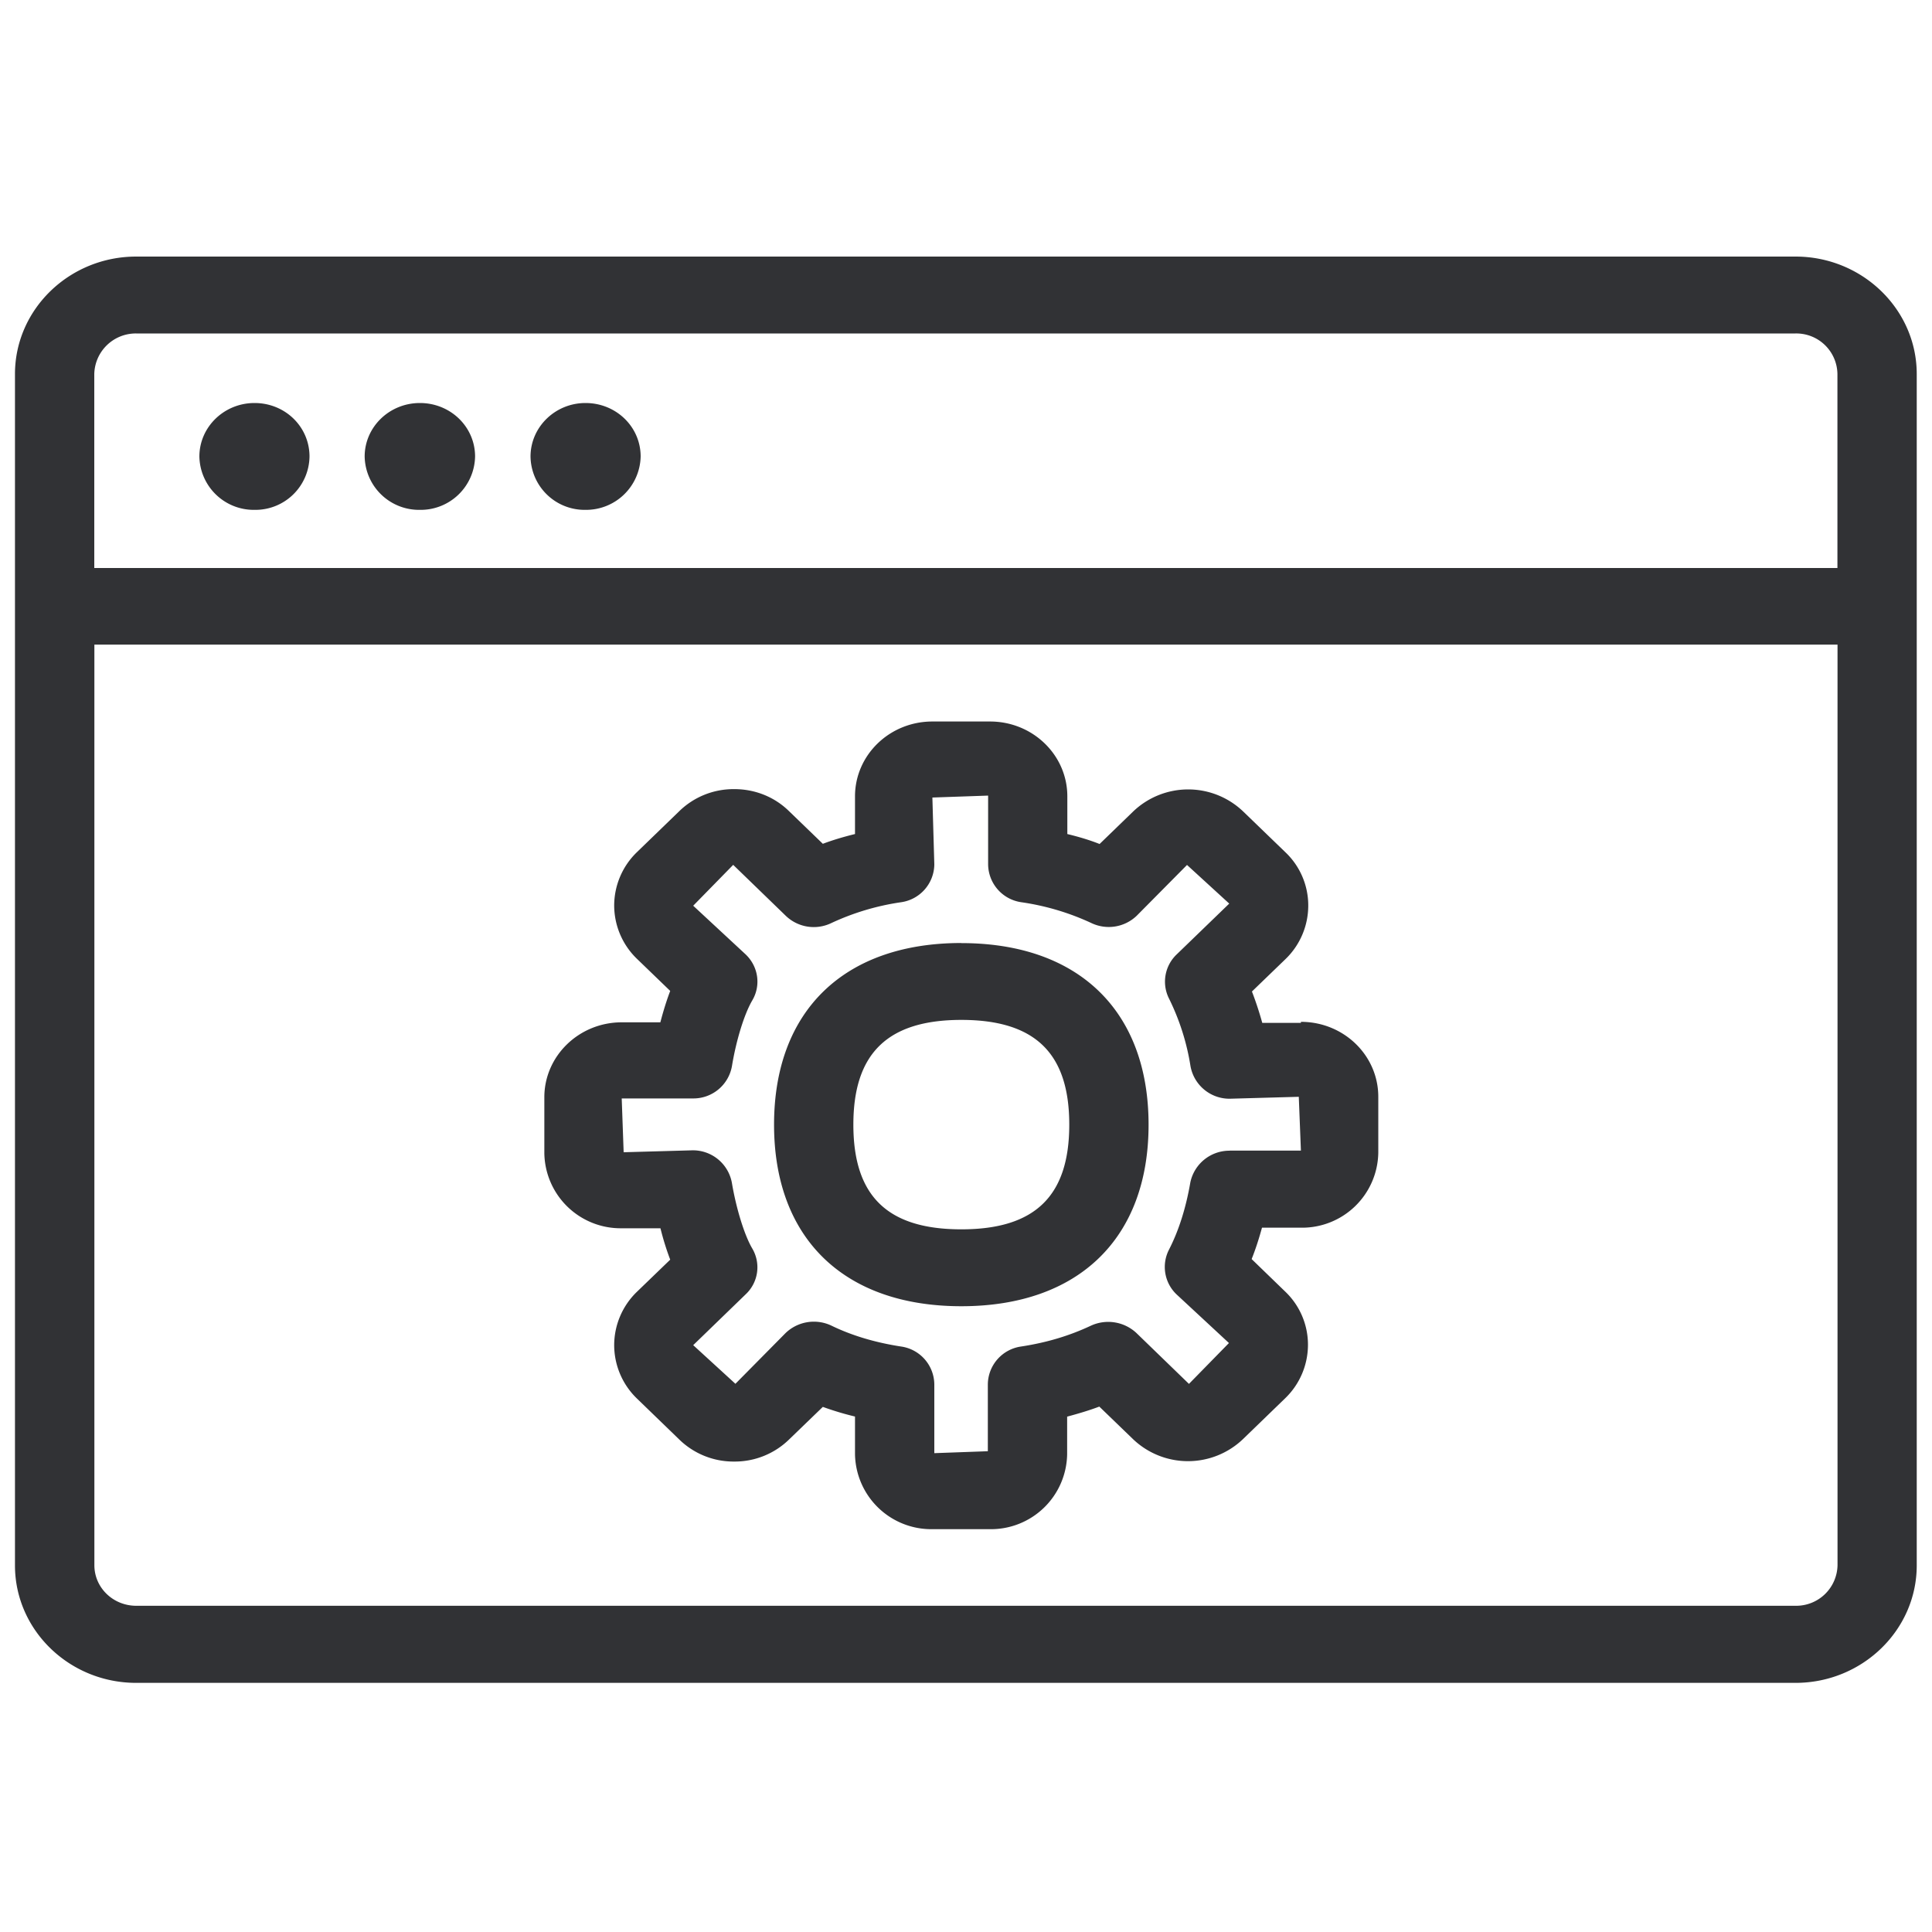 <svg width="20" height="20" viewBox="0 0 20 20" xmlns="http://www.w3.org/2000/svg"><path d="M18.588 16.623a.428.428 0 00.434-.42v-9.53H.977v9.53c0 .232.193.42.434.42h17.177zM1.41 3.452a.43.43 0 00-.434.42V5.88h18.045V3.872a.426.426 0 00-.434-.42H1.41zm17.177-.796c.691 0 1.255.546 1.255 1.216v12.333c0 .67-.564 1.216-1.255 1.216H1.41c-.692 0-1.255-.546-1.255-1.216V3.872c0-.67.563-1.216 1.255-1.216h17.177zM4.347 5.278a.563.563 0 01-.572-.552c0-.305.255-.554.572-.554.316 0 .571.246.571.554a.563.563 0 01-.571.552zm1.714 0a.56.56 0 01-.569-.552c0-.305.255-.554.569-.554.317 0 .571.246.571.554a.565.565 0 01-.571.552zm-3.426 0a.563.563 0 01-.571-.552c0-.305.255-.554.571-.554.317 0 .569.246.569.554a.56.56 0 01-.569.552zm7.317 7.448c.762 0 1.117-.344 1.117-1.084 0-.74-.355-1.084-1.117-1.084s-1.118.345-1.118 1.084c0 .74.353 1.084 1.118 1.084zm0-2.963c1.215 0 1.938.703 1.938 1.88 0 1.176-.725 1.879-1.938 1.879-1.216 0-1.939-.703-1.939-1.88 0-1.176.723-1.88 1.939-1.88zm2.778 2.148h.737l-.022-.557-.715.02a.41.41 0 01-.406-.337 2.427 2.427 0 00-.221-.697.389.389 0 01.078-.46l.544-.526-.437-.4-.521.526a.418.418 0 01-.47.075 2.592 2.592 0 00-.723-.215.4.4 0 01-.345-.392v-.712l-.577.02.02.692a.4.4 0 01-.345.392 2.58 2.58 0 00-.72.215.418.418 0 01-.473-.075l-.544-.527-.414.423.543.504c.132.126.16.322.068.477-.082.14-.166.411-.21.68a.405.405 0 01-.407.334h-.734l.02.557.714-.02a.41.41 0 01.406.334c.045.269.13.543.21.68a.383.383 0 01-.067.477l-.543.526.437.4.52-.526a.423.423 0 01.474-.076c.208.101.448.174.72.216a.4.4 0 01.345.392v.712l.554-.02v-.692a.4.4 0 01.345-.392c.272-.042.501-.112.723-.216a.428.428 0 01.47.076l.544.527.414-.423-.543-.504a.392.392 0 01-.079-.46c.104-.202.177-.437.222-.697a.413.413 0 01.408-.33zm.737-1.333c.443 0 .801.347.801.776v.58a.789.789 0 01-.8.775h-.404c-.031.113-.065.219-.107.325l.348.337a.759.759 0 01.235.551.77.77 0 01-.235.552l-.437.423a.824.824 0 01-1.14 0l-.348-.336c-.106.04-.218.073-.333.104v.389a.789.789 0 01-.801.776h-.594a.79.79 0 01-.801-.776v-.39a3.075 3.075 0 01-.333-.1l-.348.336a.805.805 0 01-.568.23h-.003a.805.805 0 01-.569-.23l-.437-.423a.77.77 0 01-.235-.552.77.77 0 01.235-.552l.345-.333a2.845 2.845 0 01-.101-.325h-.4a.79.79 0 01-.802-.776v-.58c0-.428.359-.776.801-.776h.4c.026-.1.06-.215.102-.325l-.345-.333a.77.77 0 01-.235-.552.77.77 0 01.235-.551l.437-.423a.805.805 0 01.569-.23h.003c.215 0 .417.081.568.23l.348.336c.106-.04.218-.073.333-.101v-.39c0-.428.358-.775.801-.775h.597c.442 0 .8.347.8.775v.39c.116.028.228.061.334.103l.347-.336a.824.824 0 011.14 0l.438.423a.759.759 0 01.235.552.77.77 0 01-.235.552l-.348.336c.04.104.076.213.107.325h.4v-.011z" fill="#313235" fill-rule="nonzero"/></svg>